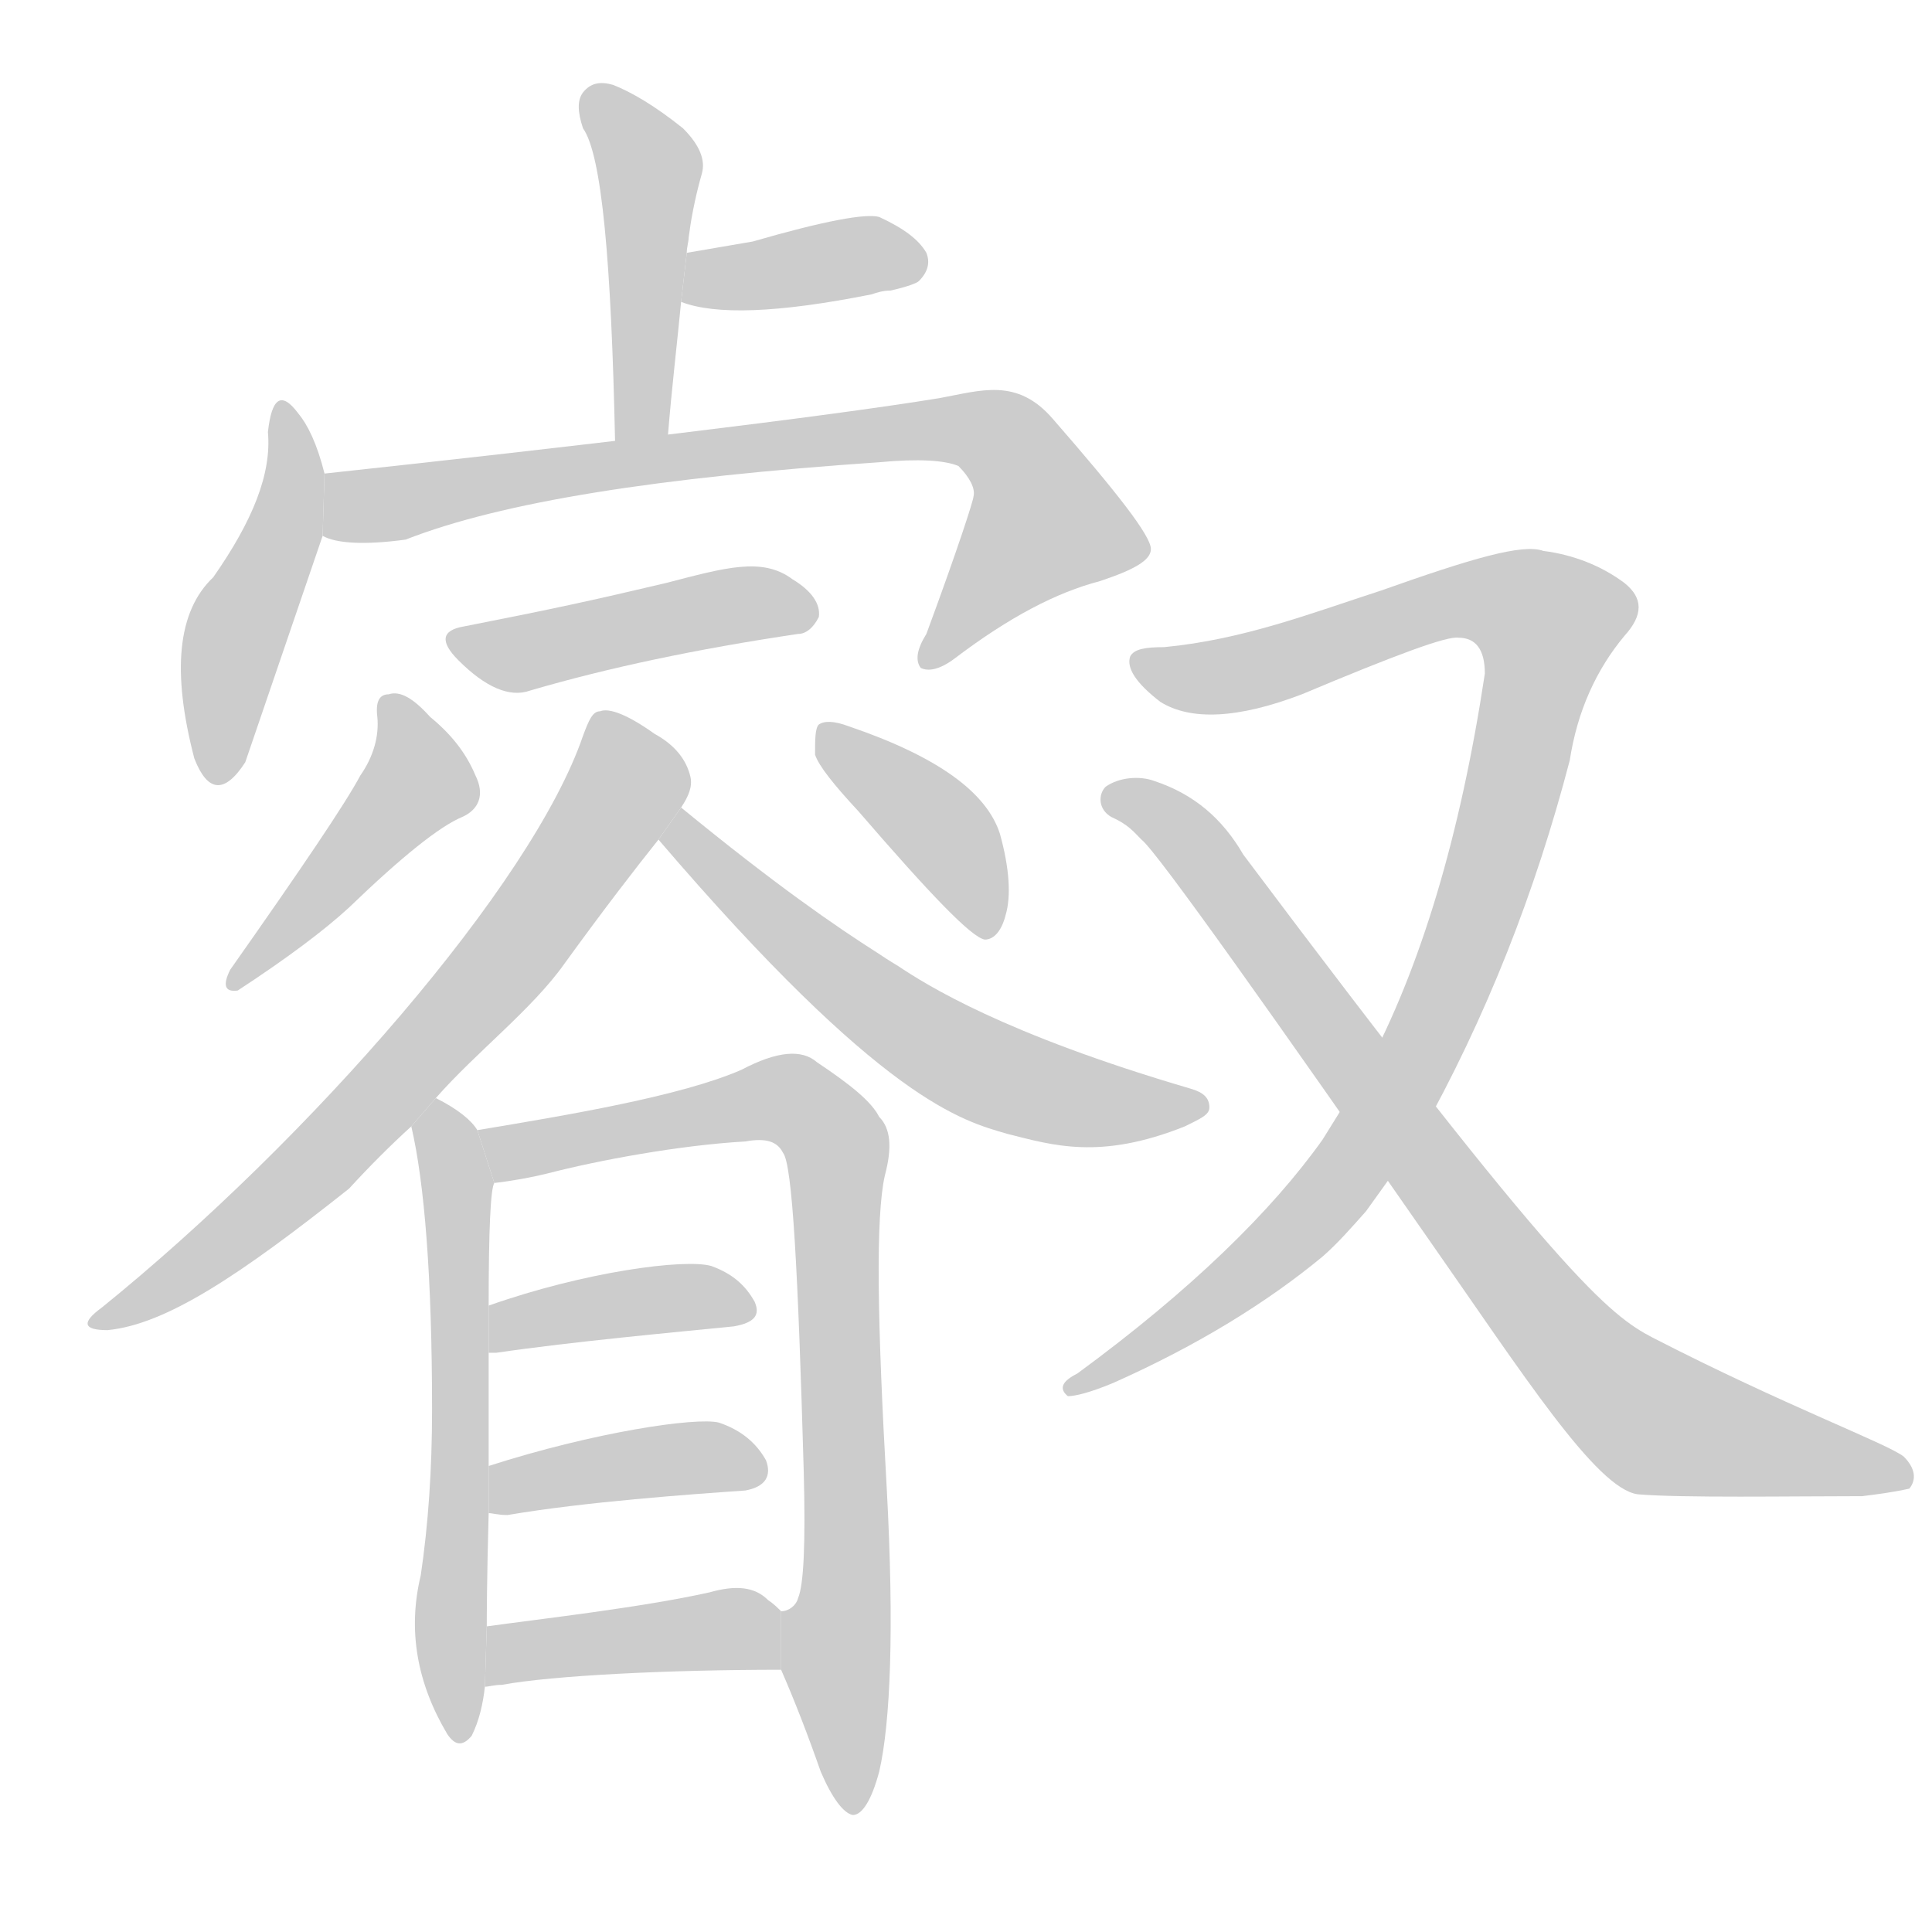 <!--
AnimCJK 2016-2017 Copyright Francois Mizessyn, http://gooo.free.fr/animCJK/
Derived from:
    MakeMeAHanzi project - https://github.com/skishore/makemeahanzi
    Arphic PL KaitiM GB - https://apps.ubuntu.com/cat/applications/precise/fonts-arphic-gkai00mp/
    Arphic PL UKai - https://apps.ubuntu.com/cat/applications/fonts-arphic-ukai/
You can redistribute and/or modify this file under the terms of the Arphic Public License
as published by Arphic Technology Co., Ltd.
You should have received a copy of this license (the directory "APL") along with this file;
if not, see http://ftp.gnu.org/non-gnu/chinese-fonts-truetype/LICENSE.
-->
<svg id="z21473" class="acjk" version="1.1" viewBox="0 0 1024 1024" xmlns="http://www.w3.org/2000/svg" xmlns:xlink="http://www.w3.org/1999/xlink">
<style>
<![CDATA[
@keyframes z21473k {
	from {
		stroke:#c00;
		stroke-dashoffset:3334;
	}
	75% {
		stroke:#c00;
		stroke-dashoffset:0;
	}
	to {
		stroke:#000;
	}
}
#z21473 path[clip-path] {
	animation:z21473k 1s linear both;
	stroke-dasharray:3334;
	stroke-width:128;
	stroke-linecap:round;
	fill:none;
}
#z21473 path[clip-path="url(#z21473c1)"] {animation-delay:1s;}
#z21473 path[clip-path="url(#z21473c2)"] {animation-delay:2s;}
#z21473 path[clip-path="url(#z21473c3)"] {animation-delay:3s;}
#z21473 path[clip-path="url(#z21473c4)"] {animation-delay:4s;}
#z21473 path[clip-path="url(#z21473c5)"] {animation-delay:5s;}
#z21473 path[clip-path="url(#z21473c6)"] {animation-delay:6s;}
#z21473 path[clip-path="url(#z21473c7)"] {animation-delay:7s;}
#z21473 path[clip-path="url(#z21473c8)"] {animation-delay:8s;}
#z21473 path[clip-path="url(#z21473c9)"] {animation-delay:9s;}
#z21473 path[clip-path="url(#z21473c10)"] {animation-delay:10s;}
#z21473 path[clip-path="url(#z21473c11)"] {animation-delay:11s;}
#z21473 path[clip-path="url(#z21473c12)"] {animation-delay:12s;}
#z21473 path[clip-path="url(#z21473c13)"] {animation-delay:13s;}
#z21473 path[clip-path="url(#z21473c14)"] {animation-delay:14s;}
#z21473 path[clip-path="url(#z21473c15)"] {animation-delay:15s;}
#z21473 path[clip-path="url(#z21473c16)"] {animation-delay:16s;}
#z21473 path {fill:#ccc;}
]]>
</style>
<path id="z21473d1" d="M 354,231 C 356,206 359,181 361,160 L 364,134 C 364,131 365,128 365,126 366,118 368,106 372,92 374,85 371,77 362,68 347,56 335,49 325,45 318,43 313,44 309,49 306,53 306,59 309,68 319,82 324,139 326,234 Z"/>
<path id="z21473d2" d="M 361,160 C 379,167 412,166 462,156 465,155 468,154 472,154 481,152 486,150 487,149 492,144 493,139 491,134 487,127 479,121 466,115 459,113 437,117 399,128 387,130 376,132 364,134 Z"/>
<path id="z21473d3" d="M 172,251 C 168,235 163,225 158,219 149,207 144,211 142,229 144,251 134,276 113,306 94,324 91,356 103,402 110,420 119,421 130,404 L 171,284 Z"/>
<path id="z21473d4" d="M 171,284 C 178,288 193,289 215,286 266,266 349,253 466,245 487,243 501,244 508,247 514,253 517,259 516,263 516,265 508,290 491,336 486,344 485,350 488,354 492,356 498,355 506,349 535,327 560,314 583,308 601,302 610,297 610,291 610,284 592,261 558,222 539,200 520,207 498,211 437,221 302,237 172,251 Z"/>
<path id="z21473d5" d="M 246,332 C 234,334 233,340 243,350 257,364 270,370 281,366 322,354 369,344 423,336 427,336 431,333 434,327 435,320 430,313 420,307 404,295 384,301 353,309 315,318 292,323 246,332 Z"/>
<path id="z21473d6" d="M 191,411 C 183,426 160,460 122,514 118,522 119,526 126,525 152,508 172,493 185,481 213,454 233,438 245,433 254,429 257,421 252,411 247,399 239,389 228,380 219,370 212,366 206,368 201,368 199,372 200,380 201,390 198,401 191,411 Z"/>
<path id="z21473d7" d="M 455,430 C 493,474 515,497 522,498 527,498 531,493 533,485 536,475 535,460 530,442 523,420 497,401 450,385 442,382 437,382 434,384 432,386 432,392 432,400 434,406 442,416 455,430 Z"/>
<path id="z21473d8" d="M 231,582 C 252,558 282,535 299,511 320,482 337,460 349,445 L 361,428 C 365,422 367,417 366,412 364,403 358,395 347,389 333,379 323,375 318,377 314,377 312,382 309,390 282,469 164,604 54,693 43,701 44,705 57,705 88,702 127,676 185,630 196,618 207,607 218,597 Z"/>
<path id="z21473d9" d="M 349,445 C 468,584 510,594 534,601 558,607 583,615 628,597 636,593 641,591 641,587 641,582 638,579 631,577 532,548 491,522 476,512 471,509 468,507 465,505 443,491 411,469 361,428 Z"/>
<path id="z21473d10" d="M 253,599 C 250,594 243,588 231,582 L 218,597 C 225,627 229,677 229,747 229,779 227,808 223,835 216,864 221,892 237,919 241,925 245,926 250,920 254,912 256,903 257,894 L 258,862 C 258,858 258,838 259,802 L 259,777 259,717 259,692 C 259,652 260,630 262,627 Z"/>
<path id="z21473d11" d="M 414,885 C 421,901 428,919 435,939 441,953 447,961 452,962 457,962 462,954 466,939 472,913 474,863 470,789 465,701 464,645 469,623 473,608 472,598 466,592 462,584 451,575 433,563 425,556 412,557 393,567 361,581 301,591 253,599 L 262,627 C 271,626 282,624 290,622 317,615 360,607 395,605 406,603 412,605 415,611 420,617 423,674 426,780 427,818 426,840 423,847 422,851 418,854 414,854 Z"/>
<path id="z21473d12" d="M 259,717 263,717 C 304,711 359,706 389,703 400,701 403,697 400,690 395,681 388,675 377,671 363,667 310,674 259,692 Z"/>
<path id="z21473d13" d="M 259,802 C 261,802 264,803 269,803 310,796 366,792 395,790 406,788 409,782 406,774 401,765 393,758 381,754 369,751 315,759 259,777 Z"/>
<path id="z21473d14" d="M 257,894 C 259,894 262,893 266,893 293,888 355,885 414,885 L 414,854 C 412,852 410,850 407,848 400,841 390,840 376,844 340,852 287,858 258,862 Z"/>
<path id="z21473d15" d="M 752,603 C 788,539 814,472 832,403 836,377 846,355 861,337 871,326 871,317 861,309 849,300 834,294 818,292 807,288 780,296 732,313 695,325 659,339 617,343 607,343 601,344 599,348 597,354 602,362 615,372 631,382 656,381 690,368 740,347 767,337 773,338 782,338 787,344 787,357 774,443 753,513 724,567 L 701,604 C 674,642 631,684 571,728 563,732 561,736 566,740 570,740 578,738 590,733 635,713 672,690 701,666 709,659 716,651 724,642 Z"/>
<path id="z21473d16" d="M 868,792 C 891,794 950,793 987,793 995,792 1003,791 1012,789 1016,784 1015,778 1009,772 1000,765 946,745 876,709 853,697 827,677 659,453 648,434 633,421 612,414 604,411 593,412 586,417 582,421 582,429 589,433 598,437 601,441 605,445 613,451 678,543 758,658 807,728 846,789 868,792 Z"/>
<defs>
	<clipPath id="z21473c1"><use xlink:href="#z21473d1"/></clipPath>
	<clipPath id="z21473c2"><use xlink:href="#z21473d2"/></clipPath>
	<clipPath id="z21473c3"><use xlink:href="#z21473d3"/></clipPath>
	<clipPath id="z21473c4"><use xlink:href="#z21473d4"/></clipPath>
	<clipPath id="z21473c5"><use xlink:href="#z21473d5"/></clipPath>
	<clipPath id="z21473c6"><use xlink:href="#z21473d6"/></clipPath>
	<clipPath id="z21473c7"><use xlink:href="#z21473d7"/></clipPath>
	<clipPath id="z21473c8"><use xlink:href="#z21473d8"/></clipPath>
	<clipPath id="z21473c9"><use xlink:href="#z21473d9"/></clipPath>
	<clipPath id="z21473c10"><use xlink:href="#z21473d10"/></clipPath>
	<clipPath id="z21473c11"><use xlink:href="#z21473d11"/></clipPath>
	<clipPath id="z21473c12"><use xlink:href="#z21473d12"/></clipPath>
	<clipPath id="z21473c13"><use xlink:href="#z21473d13"/></clipPath>
	<clipPath id="z21473c14"><use xlink:href="#z21473d14"/></clipPath>
	<clipPath id="z21473c15"><use xlink:href="#z21473d15"/></clipPath>
	<clipPath id="z21473c16"><use xlink:href="#z21473d16"/></clipPath>
</defs>
<path pathLength="3333" clip-path="url(#z21473c1)" d="M 313,56 347,101 335,229"/>
<path pathLength="3333" clip-path="url(#z21473c2)" d="M 367,154 488,136"/>
<path pathLength="3333" clip-path="url(#z21473c3)" d="M 149,221 154,268 112,410"/>
<path pathLength="3333" clip-path="url(#z21473c4)" d="M 178,279 512,227 557,272 572,306 493,350"/>
<path pathLength="3333" clip-path="url(#z21473c5)" d="M 245,342 429,321"/>
<path pathLength="3333" clip-path="url(#z21473c6)" d="M 206,375 217,428 126,519"/>
<path pathLength="3333" clip-path="url(#z21473c7)" d="M 438,391 528,488"/>
<path pathLength="3333" clip-path="url(#z21473c8)" d="M 364,411 326,419 264,524 166,621 59,697"/>
<path pathLength="3333" clip-path="url(#z21473c9)" d="M 358,440 530,574 637,583"/>
<path pathLength="3333" clip-path="url(#z21473c10)" d="M 231,589 242,918"/>
<path pathLength="3333" clip-path="url(#z21473c11)" d="M 263,604 411,582 439,600 450,955"/>
<path pathLength="3333" clip-path="url(#z21473c12)" d="M 264,709 397,691"/>
<path pathLength="3333" clip-path="url(#z21473c13)" d="M 264,794 401,780"/>
<path pathLength="3333" clip-path="url(#z21473c14)" d="M 259,887 414,867"/>
<path pathLength="3333" clip-path="url(#z21473c15)" d="M 604,350 672,351 789,314 825,337 732,592 669,667 567,735"/>
<path pathLength="3333" clip-path="url(#z21473c16)" d="M 590,422 633,448 745,621 849,735 1008,780"/>
</svg>